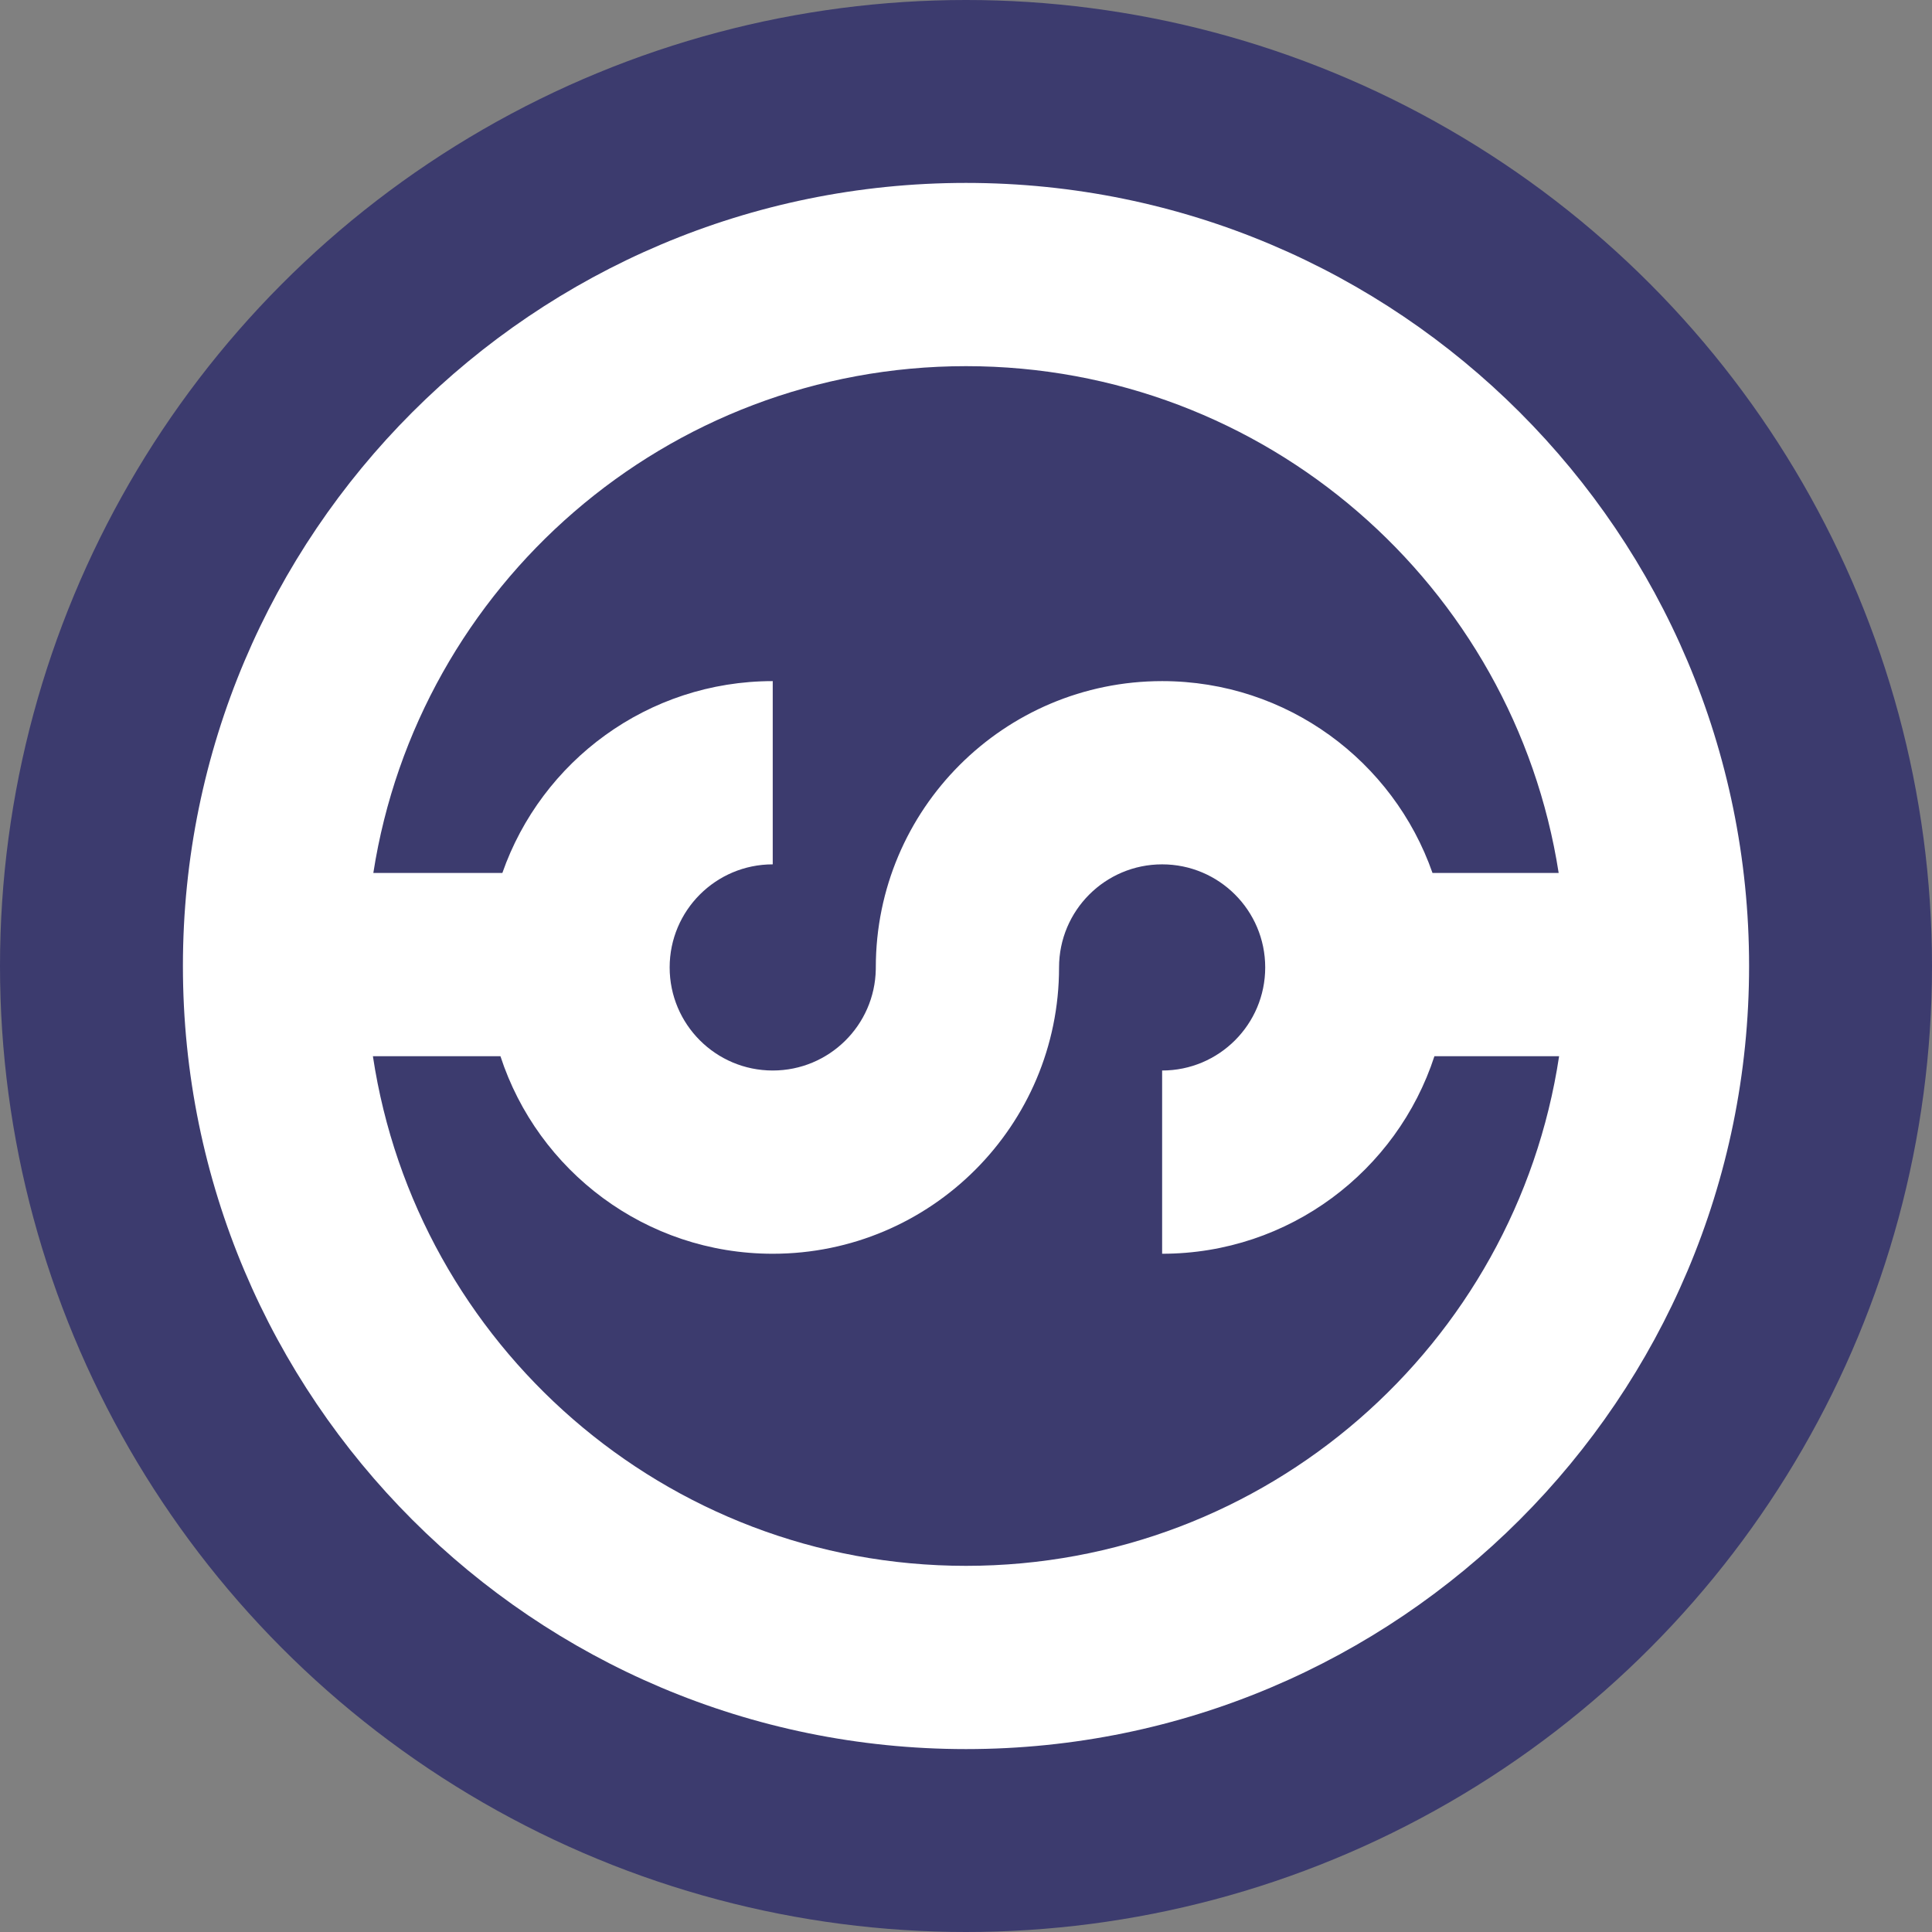 <svg xmlns="http://www.w3.org/2000/svg" width="676" height="676" viewBox="0 0 676 676"><rect x="0" y="0" width="676" height="676" fill="#808080" stroke="none"/><g fill="none" fill-rule="evenodd"><circle cx="338" cy="338" r="338" fill="#3C3B6E"/><path fill="#FFF" fill-rule="nonzero" d="M338,64 C489.326,64 612,186.674 612,338 C612,489.326 489.326,612 338,612 C186.674,612 64,489.326 64,338 C64,186.674 186.674,64 338,64 Z M406.625,302.435 C386.707,302.435 370.559,318.582 370.559,338.501 C370.559,393.83 325.706,438.684 270.377,438.684 C225.888,438.684 188.173,409.685 175.101,369.559 L130.474,369.559 C145.696,470.502 232.811,547.883 338,547.883 C443.188,547.883 530.303,470.502 545.526,369.56 L501.901,369.559 C488.829,409.685 451.114,438.684 406.625,438.684 L406.625,374.567 C426.544,374.567 442.691,358.42 442.691,338.501 C442.691,318.582 426.544,302.435 406.625,302.435 Z M338,128.117 C233.16,128.117 146.274,204.986 130.628,305.439 L175.777,305.44 C189.435,266.355 226.632,238.318 270.377,238.318 L270.377,302.435 C250.458,302.435 234.311,318.582 234.311,338.501 C234.311,358.42 250.458,374.567 270.377,374.567 C290.096,374.567 306.119,358.741 306.438,339.097 L306.442,338.501 C306.442,283.171 351.296,238.318 406.625,238.318 C450.37,238.318 487.566,266.355 501.225,305.44 L545.372,305.439 C529.726,204.986 442.84,128.117 338,128.117 Z"/></g></svg>
